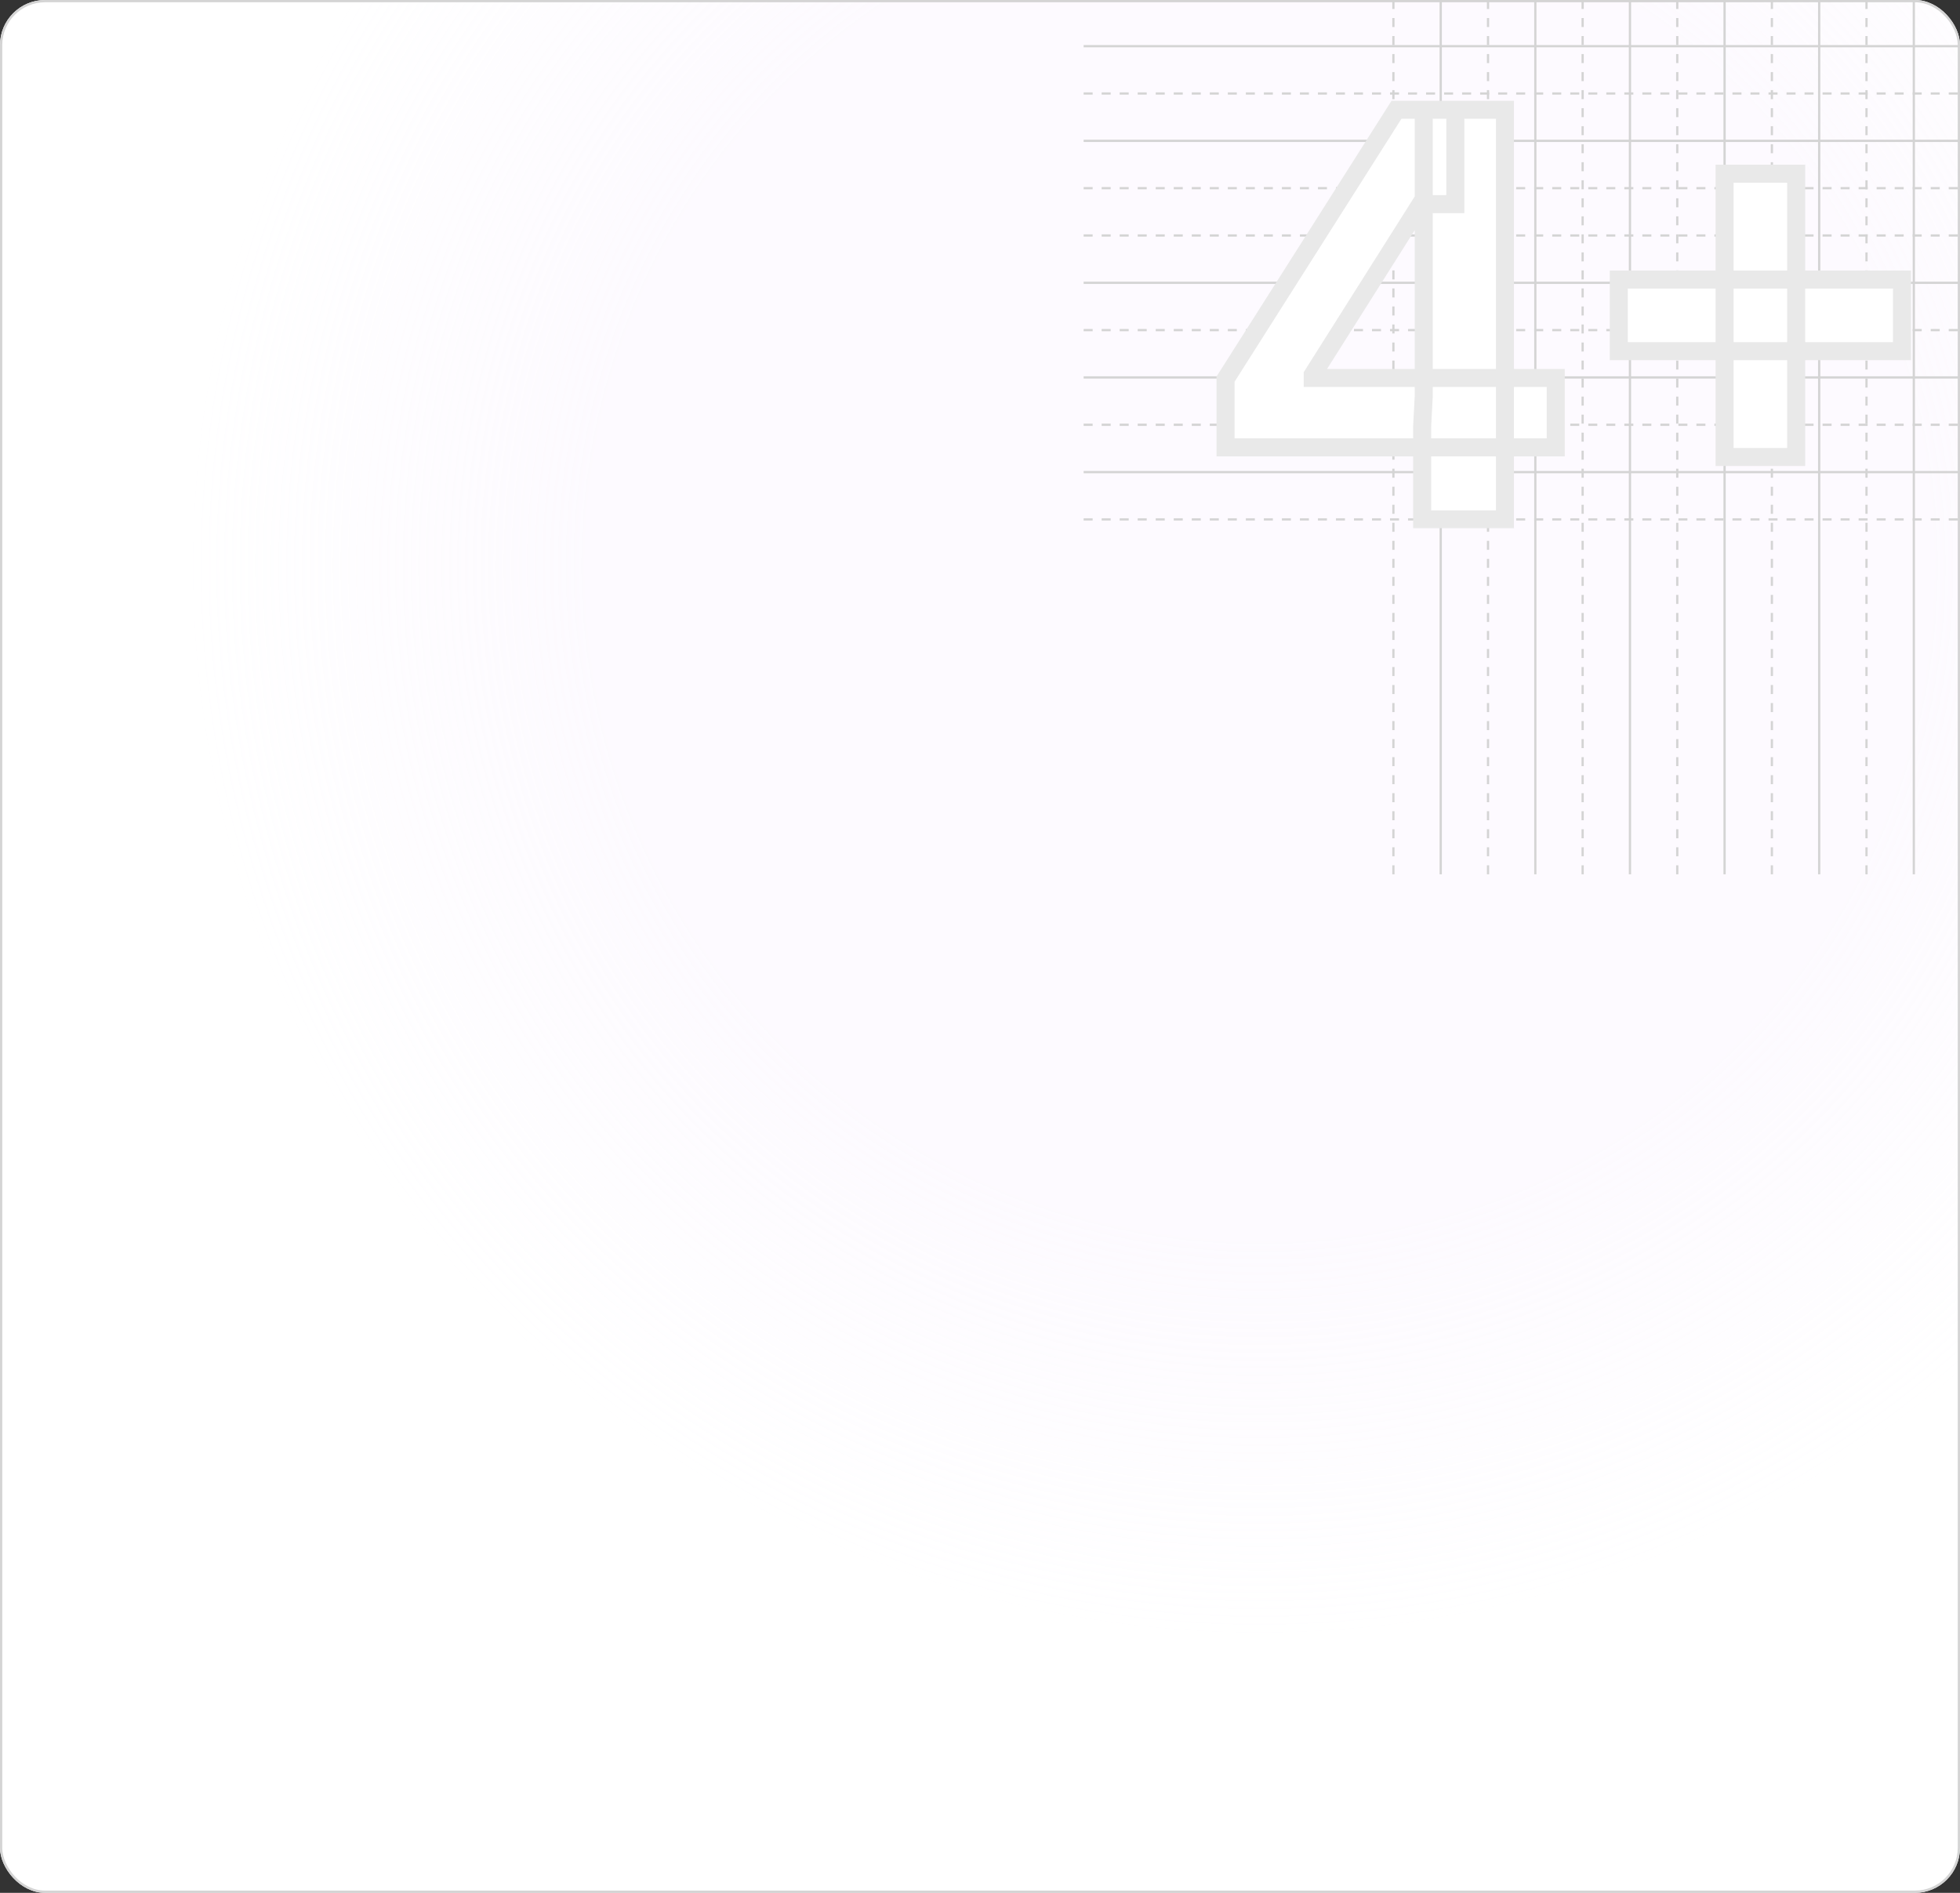 <svg width="870" height="840" viewBox="0 0 870 840" fill="none" xmlns="http://www.w3.org/2000/svg">
<rect x="0" y="0" width="870" height="840" fill="#333333" stroke="none"/>
<g clip-path="url(#clip0_1574_414533)">
<rect width="870" height="840" rx="20" fill="white"/>
<circle cx="559.5" cy="250.5" r="477.5" fill="url(#paint0_radial_1574_414533)" fill-opacity="0.2"/>
<g clip-path="url(#clip1_1574_414533)">
<rect x="481" y="231" width="1" height="4" transform="rotate(-90 481 231)" fill="#D4D4D4"/>
<rect x="489" y="231" width="1" height="4" transform="rotate(-90 489 231)" fill="#D4D4D4"/>
<rect x="497" y="231" width="1" height="4" transform="rotate(-90 497 231)" fill="#D4D4D4"/>
<rect x="505" y="231" width="1" height="4" transform="rotate(-90 505 231)" fill="#D4D4D4"/>
<rect x="513" y="231" width="1" height="4" transform="rotate(-90 513 231)" fill="#D4D4D4"/>
<rect x="521" y="231" width="1" height="4" transform="rotate(-90 521 231)" fill="#D4D4D4"/>
<rect x="529" y="231" width="1" height="4" transform="rotate(-90 529 231)" fill="#D4D4D4"/>
<rect x="537" y="231" width="1" height="4" transform="rotate(-90 537 231)" fill="#D4D4D4"/>
<rect x="545" y="231" width="1" height="4" transform="rotate(-90 545 231)" fill="#D4D4D4"/>
<rect x="553" y="231" width="1" height="4" transform="rotate(-90 553 231)" fill="#D4D4D4"/>
<rect x="561" y="231" width="1" height="4" transform="rotate(-90 561 231)" fill="#D4D4D4"/>
<rect x="569" y="231" width="1" height="4" transform="rotate(-90 569 231)" fill="#D4D4D4"/>
<rect x="577" y="231" width="1" height="4" transform="rotate(-90 577 231)" fill="#D4D4D4"/>
<rect x="585" y="231" width="1" height="4" transform="rotate(-90 585 231)" fill="#D4D4D4"/>
<rect x="593" y="231" width="1" height="4" transform="rotate(-90 593 231)" fill="#D4D4D4"/>
<rect x="601" y="231" width="1" height="4" transform="rotate(-90 601 231)" fill="#D4D4D4"/>
<rect x="609" y="231" width="1" height="4" transform="rotate(-90 609 231)" fill="#D4D4D4"/>
<rect x="617" y="231" width="1" height="4" transform="rotate(-90 617 231)" fill="#D4D4D4"/>
<rect x="625" y="231" width="1" height="4" transform="rotate(-90 625 231)" fill="#D4D4D4"/>
<rect x="633" y="231" width="1" height="4" transform="rotate(-90 633 231)" fill="#D4D4D4"/>
<rect x="641" y="231" width="1" height="4" transform="rotate(-90 641 231)" fill="#D4D4D4"/>
<rect x="649" y="231" width="1" height="4" transform="rotate(-90 649 231)" fill="#D4D4D4"/>
<rect x="657" y="231" width="1" height="4" transform="rotate(-90 657 231)" fill="#D4D4D4"/>
<rect x="665" y="231" width="1" height="4" transform="rotate(-90 665 231)" fill="#D4D4D4"/>
<rect x="673" y="231" width="1" height="4" transform="rotate(-90 673 231)" fill="#D4D4D4"/>
<rect x="681" y="231" width="1" height="4" transform="rotate(-90 681 231)" fill="#D4D4D4"/>
<rect x="689" y="231" width="1" height="4" transform="rotate(-90 689 231)" fill="#D4D4D4"/>
<rect x="697" y="231" width="1" height="4" transform="rotate(-90 697 231)" fill="#D4D4D4"/>
<rect x="705" y="231" width="1" height="4" transform="rotate(-90 705 231)" fill="#D4D4D4"/>
<rect x="713" y="231" width="1" height="4" transform="rotate(-90 713 231)" fill="#D4D4D4"/>
<rect x="721" y="231" width="1" height="4" transform="rotate(-90 721 231)" fill="#D4D4D4"/>
<rect x="729" y="231" width="1" height="4" transform="rotate(-90 729 231)" fill="#D4D4D4"/>
<rect x="737" y="231" width="1" height="4" transform="rotate(-90 737 231)" fill="#D4D4D4"/>
<rect x="745" y="231" width="1" height="4" transform="rotate(-90 745 231)" fill="#D4D4D4"/>
<rect x="753" y="231" width="1" height="4" transform="rotate(-90 753 231)" fill="#D4D4D4"/>
<rect x="761" y="231" width="1" height="4" transform="rotate(-90 761 231)" fill="#D4D4D4"/>
<rect x="769" y="231" width="1" height="4" transform="rotate(-90 769 231)" fill="#D4D4D4"/>
<rect x="777" y="231" width="1" height="4" transform="rotate(-90 777 231)" fill="#D4D4D4"/>
<rect x="785" y="231" width="1" height="4" transform="rotate(-90 785 231)" fill="#D4D4D4"/>
<rect x="793" y="231" width="1" height="4" transform="rotate(-90 793 231)" fill="#D4D4D4"/>
<rect x="801" y="231" width="1" height="4" transform="rotate(-90 801 231)" fill="#D4D4D4"/>
<rect x="809" y="231" width="1" height="4" transform="rotate(-90 809 231)" fill="#D4D4D4"/>
<rect x="817" y="231" width="1" height="4" transform="rotate(-90 817 231)" fill="#D4D4D4"/>
<rect x="825" y="231" width="1" height="4" transform="rotate(-90 825 231)" fill="#D4D4D4"/>
<rect x="833" y="231" width="1" height="4" transform="rotate(-90 833 231)" fill="#D4D4D4"/>
<rect x="841" y="231" width="1" height="4" transform="rotate(-90 841 231)" fill="#D4D4D4"/>
<rect x="849" y="231" width="1" height="4" transform="rotate(-90 849 231)" fill="#D4D4D4"/>
<rect x="857" y="231" width="1" height="4" transform="rotate(-90 857 231)" fill="#D4D4D4"/>
<rect x="865" y="231" width="1" height="4" transform="rotate(-90 865 231)" fill="#D4D4D4"/>
</g>
<rect width="1" height="389" transform="translate(481 210) rotate(-90)" fill="#D4D4D4"/>
<g clip-path="url(#clip2_1574_414533)">
<rect x="481" y="189" width="1" height="4" transform="rotate(-90 481 189)" fill="#D4D4D4"/>
<rect x="489" y="189" width="1" height="4" transform="rotate(-90 489 189)" fill="#D4D4D4"/>
<rect x="497" y="189" width="1" height="4" transform="rotate(-90 497 189)" fill="#D4D4D4"/>
<rect x="505" y="189" width="1" height="4" transform="rotate(-90 505 189)" fill="#D4D4D4"/>
<rect x="513" y="189" width="1" height="4" transform="rotate(-90 513 189)" fill="#D4D4D4"/>
<rect x="521" y="189" width="1" height="4" transform="rotate(-90 521 189)" fill="#D4D4D4"/>
<rect x="529" y="189" width="1" height="4" transform="rotate(-90 529 189)" fill="#D4D4D4"/>
<rect x="537" y="189" width="1" height="4" transform="rotate(-90 537 189)" fill="#D4D4D4"/>
<rect x="545" y="189" width="1" height="4" transform="rotate(-90 545 189)" fill="#D4D4D4"/>
<rect x="553" y="189" width="1" height="4" transform="rotate(-90 553 189)" fill="#D4D4D4"/>
<rect x="561" y="189" width="1" height="4" transform="rotate(-90 561 189)" fill="#D4D4D4"/>
<rect x="569" y="189" width="1" height="4" transform="rotate(-90 569 189)" fill="#D4D4D4"/>
<rect x="577" y="189" width="1" height="4" transform="rotate(-90 577 189)" fill="#D4D4D4"/>
<rect x="585" y="189" width="1" height="4" transform="rotate(-90 585 189)" fill="#D4D4D4"/>
<rect x="593" y="189" width="1" height="4" transform="rotate(-90 593 189)" fill="#D4D4D4"/>
<rect x="601" y="189" width="1" height="4" transform="rotate(-90 601 189)" fill="#D4D4D4"/>
<rect x="609" y="189" width="1" height="4" transform="rotate(-90 609 189)" fill="#D4D4D4"/>
<rect x="617" y="189" width="1" height="4" transform="rotate(-90 617 189)" fill="#D4D4D4"/>
<rect x="625" y="189" width="1" height="4" transform="rotate(-90 625 189)" fill="#D4D4D4"/>
<rect x="633" y="189" width="1" height="4" transform="rotate(-90 633 189)" fill="#D4D4D4"/>
<rect x="641" y="189" width="1" height="4" transform="rotate(-90 641 189)" fill="#D4D4D4"/>
<rect x="649" y="189" width="1" height="4" transform="rotate(-90 649 189)" fill="#D4D4D4"/>
<rect x="657" y="189" width="1" height="4" transform="rotate(-90 657 189)" fill="#D4D4D4"/>
<rect x="665" y="189" width="1" height="4" transform="rotate(-90 665 189)" fill="#D4D4D4"/>
<rect x="673" y="189" width="1" height="4" transform="rotate(-90 673 189)" fill="#D4D4D4"/>
<rect x="681" y="189" width="1" height="4" transform="rotate(-90 681 189)" fill="#D4D4D4"/>
<rect x="689" y="189" width="1" height="4" transform="rotate(-90 689 189)" fill="#D4D4D4"/>
<rect x="697" y="189" width="1" height="4" transform="rotate(-90 697 189)" fill="#D4D4D4"/>
<rect x="705" y="189" width="1" height="4" transform="rotate(-90 705 189)" fill="#D4D4D4"/>
<rect x="713" y="189" width="1" height="4" transform="rotate(-90 713 189)" fill="#D4D4D4"/>
<rect x="721" y="189" width="1" height="4" transform="rotate(-90 721 189)" fill="#D4D4D4"/>
<rect x="729" y="189" width="1" height="4" transform="rotate(-90 729 189)" fill="#D4D4D4"/>
<rect x="737" y="189" width="1" height="4" transform="rotate(-90 737 189)" fill="#D4D4D4"/>
<rect x="745" y="189" width="1" height="4" transform="rotate(-90 745 189)" fill="#D4D4D4"/>
<rect x="753" y="189" width="1" height="4" transform="rotate(-90 753 189)" fill="#D4D4D4"/>
<rect x="761" y="189" width="1" height="4" transform="rotate(-90 761 189)" fill="#D4D4D4"/>
<rect x="769" y="189" width="1" height="4" transform="rotate(-90 769 189)" fill="#D4D4D4"/>
<rect x="777" y="189" width="1" height="4" transform="rotate(-90 777 189)" fill="#D4D4D4"/>
<rect x="785" y="189" width="1" height="4" transform="rotate(-90 785 189)" fill="#D4D4D4"/>
<rect x="793" y="189" width="1" height="4" transform="rotate(-90 793 189)" fill="#D4D4D4"/>
<rect x="801" y="189" width="1" height="4" transform="rotate(-90 801 189)" fill="#D4D4D4"/>
<rect x="809" y="189" width="1" height="4" transform="rotate(-90 809 189)" fill="#D4D4D4"/>
<rect x="817" y="189" width="1" height="4" transform="rotate(-90 817 189)" fill="#D4D4D4"/>
<rect x="825" y="189" width="1" height="4" transform="rotate(-90 825 189)" fill="#D4D4D4"/>
<rect x="833" y="189" width="1" height="4" transform="rotate(-90 833 189)" fill="#D4D4D4"/>
<rect x="841" y="189" width="1" height="4" transform="rotate(-90 841 189)" fill="#D4D4D4"/>
<rect x="849" y="189" width="1" height="4" transform="rotate(-90 849 189)" fill="#D4D4D4"/>
<rect x="857" y="189" width="1" height="4" transform="rotate(-90 857 189)" fill="#D4D4D4"/>
<rect x="865" y="189" width="1" height="4" transform="rotate(-90 865 189)" fill="#D4D4D4"/>
</g>
<rect width="1" height="389" transform="translate(481 168) rotate(-90)" fill="#D4D4D4"/>
<g clip-path="url(#clip3_1574_414533)">
<rect x="481" y="147" width="1" height="4" transform="rotate(-90 481 147)" fill="#D4D4D4"/>
<rect x="489" y="147" width="1" height="4" transform="rotate(-90 489 147)" fill="#D4D4D4"/>
<rect x="497" y="147" width="1" height="4" transform="rotate(-90 497 147)" fill="#D4D4D4"/>
<rect x="505" y="147" width="1" height="4" transform="rotate(-90 505 147)" fill="#D4D4D4"/>
<rect x="513" y="147" width="1" height="4" transform="rotate(-90 513 147)" fill="#D4D4D4"/>
<rect x="521" y="147" width="1" height="4" transform="rotate(-90 521 147)" fill="#D4D4D4"/>
<rect x="529" y="147" width="1" height="4" transform="rotate(-90 529 147)" fill="#D4D4D4"/>
<rect x="537" y="147" width="1" height="4" transform="rotate(-90 537 147)" fill="#D4D4D4"/>
<rect x="545" y="147" width="1" height="4" transform="rotate(-90 545 147)" fill="#D4D4D4"/>
<rect x="553" y="147" width="1" height="4" transform="rotate(-90 553 147)" fill="#D4D4D4"/>
<rect x="561" y="147" width="1" height="4" transform="rotate(-90 561 147)" fill="#D4D4D4"/>
<rect x="569" y="147" width="1" height="4" transform="rotate(-90 569 147)" fill="#D4D4D4"/>
<rect x="577" y="147" width="1" height="4" transform="rotate(-90 577 147)" fill="#D4D4D4"/>
<rect x="585" y="147" width="1" height="4" transform="rotate(-90 585 147)" fill="#D4D4D4"/>
<rect x="593" y="147" width="1" height="4" transform="rotate(-90 593 147)" fill="#D4D4D4"/>
<rect x="601" y="147" width="1" height="4" transform="rotate(-90 601 147)" fill="#D4D4D4"/>
<rect x="609" y="147" width="1" height="4" transform="rotate(-90 609 147)" fill="#D4D4D4"/>
<rect x="617" y="147" width="1" height="4" transform="rotate(-90 617 147)" fill="#D4D4D4"/>
<rect x="625" y="147" width="1" height="4" transform="rotate(-90 625 147)" fill="#D4D4D4"/>
<rect x="633" y="147" width="1" height="4" transform="rotate(-90 633 147)" fill="#D4D4D4"/>
<rect x="641" y="147" width="1" height="4" transform="rotate(-90 641 147)" fill="#D4D4D4"/>
<rect x="649" y="147" width="1" height="4" transform="rotate(-90 649 147)" fill="#D4D4D4"/>
<rect x="657" y="147" width="1" height="4" transform="rotate(-90 657 147)" fill="#D4D4D4"/>
<rect x="665" y="147" width="1" height="4" transform="rotate(-90 665 147)" fill="#D4D4D4"/>
<rect x="673" y="147" width="1" height="4" transform="rotate(-90 673 147)" fill="#D4D4D4"/>
<rect x="681" y="147" width="1" height="4" transform="rotate(-90 681 147)" fill="#D4D4D4"/>
<rect x="689" y="147" width="1" height="4" transform="rotate(-90 689 147)" fill="#D4D4D4"/>
<rect x="697" y="147" width="1" height="4" transform="rotate(-90 697 147)" fill="#D4D4D4"/>
<rect x="705" y="147" width="1" height="4" transform="rotate(-90 705 147)" fill="#D4D4D4"/>
<rect x="713" y="147" width="1" height="4" transform="rotate(-90 713 147)" fill="#D4D4D4"/>
<rect x="721" y="147" width="1" height="4" transform="rotate(-90 721 147)" fill="#D4D4D4"/>
<rect x="729" y="147" width="1" height="4" transform="rotate(-90 729 147)" fill="#D4D4D4"/>
<rect x="737" y="147" width="1" height="4" transform="rotate(-90 737 147)" fill="#D4D4D4"/>
<rect x="745" y="147" width="1" height="4" transform="rotate(-90 745 147)" fill="#D4D4D4"/>
<rect x="753" y="147" width="1" height="4" transform="rotate(-90 753 147)" fill="#D4D4D4"/>
<rect x="761" y="147" width="1" height="4" transform="rotate(-90 761 147)" fill="#D4D4D4"/>
<rect x="769" y="147" width="1" height="4" transform="rotate(-90 769 147)" fill="#D4D4D4"/>
<rect x="777" y="147" width="1" height="4" transform="rotate(-90 777 147)" fill="#D4D4D4"/>
<rect x="785" y="147" width="1" height="4" transform="rotate(-90 785 147)" fill="#D4D4D4"/>
<rect x="793" y="147" width="1" height="4" transform="rotate(-90 793 147)" fill="#D4D4D4"/>
<rect x="801" y="147" width="1" height="4" transform="rotate(-90 801 147)" fill="#D4D4D4"/>
<rect x="809" y="147" width="1" height="4" transform="rotate(-90 809 147)" fill="#D4D4D4"/>
<rect x="817" y="147" width="1" height="4" transform="rotate(-90 817 147)" fill="#D4D4D4"/>
<rect x="825" y="147" width="1" height="4" transform="rotate(-90 825 147)" fill="#D4D4D4"/>
<rect x="833" y="147" width="1" height="4" transform="rotate(-90 833 147)" fill="#D4D4D4"/>
<rect x="841" y="147" width="1" height="4" transform="rotate(-90 841 147)" fill="#D4D4D4"/>
<rect x="849" y="147" width="1" height="4" transform="rotate(-90 849 147)" fill="#D4D4D4"/>
<rect x="857" y="147" width="1" height="4" transform="rotate(-90 857 147)" fill="#D4D4D4"/>
<rect x="865" y="147" width="1" height="4" transform="rotate(-90 865 147)" fill="#D4D4D4"/>
</g>
<rect width="1" height="389" transform="translate(481 126) rotate(-90)" fill="#D4D4D4"/>
<g clip-path="url(#clip4_1574_414533)">
<rect x="481" y="105" width="1" height="4" transform="rotate(-90 481 105)" fill="#D4D4D4"/>
<rect x="489" y="105" width="1" height="4" transform="rotate(-90 489 105)" fill="#D4D4D4"/>
<rect x="497" y="105" width="1" height="4" transform="rotate(-90 497 105)" fill="#D4D4D4"/>
<rect x="505" y="105" width="1" height="4" transform="rotate(-90 505 105)" fill="#D4D4D4"/>
<rect x="513" y="105" width="1" height="4" transform="rotate(-90 513 105)" fill="#D4D4D4"/>
<rect x="521" y="105" width="1" height="4" transform="rotate(-90 521 105)" fill="#D4D4D4"/>
<rect x="529" y="105" width="1" height="4" transform="rotate(-90 529 105)" fill="#D4D4D4"/>
<rect x="537" y="105" width="1" height="4" transform="rotate(-90 537 105)" fill="#D4D4D4"/>
<rect x="545" y="105" width="1" height="4" transform="rotate(-90 545 105)" fill="#D4D4D4"/>
<rect x="553" y="105" width="1" height="4" transform="rotate(-90 553 105)" fill="#D4D4D4"/>
<rect x="561" y="105" width="1" height="4" transform="rotate(-90 561 105)" fill="#D4D4D4"/>
<rect x="569" y="105" width="1" height="4" transform="rotate(-90 569 105)" fill="#D4D4D4"/>
<rect x="577" y="105" width="1" height="4" transform="rotate(-90 577 105)" fill="#D4D4D4"/>
<rect x="585" y="105" width="1" height="4" transform="rotate(-90 585 105)" fill="#D4D4D4"/>
<rect x="593" y="105" width="1" height="4" transform="rotate(-90 593 105)" fill="#D4D4D4"/>
<rect x="601" y="105" width="1" height="4" transform="rotate(-90 601 105)" fill="#D4D4D4"/>
<rect x="609" y="105" width="1" height="4" transform="rotate(-90 609 105)" fill="#D4D4D4"/>
<rect x="617" y="105" width="1" height="4" transform="rotate(-90 617 105)" fill="#D4D4D4"/>
<rect x="625" y="105" width="1" height="4" transform="rotate(-90 625 105)" fill="#D4D4D4"/>
<rect x="633" y="105" width="1" height="4" transform="rotate(-90 633 105)" fill="#D4D4D4"/>
<rect x="641" y="105" width="1" height="4" transform="rotate(-90 641 105)" fill="#D4D4D4"/>
<rect x="649" y="105" width="1" height="4" transform="rotate(-90 649 105)" fill="#D4D4D4"/>
<rect x="657" y="105" width="1" height="4" transform="rotate(-90 657 105)" fill="#D4D4D4"/>
<rect x="665" y="105" width="1" height="4" transform="rotate(-90 665 105)" fill="#D4D4D4"/>
<rect x="673" y="105" width="1" height="4" transform="rotate(-90 673 105)" fill="#D4D4D4"/>
<rect x="681" y="105" width="1" height="4" transform="rotate(-90 681 105)" fill="#D4D4D4"/>
<rect x="689" y="105" width="1" height="4" transform="rotate(-90 689 105)" fill="#D4D4D4"/>
<rect x="697" y="105" width="1" height="4" transform="rotate(-90 697 105)" fill="#D4D4D4"/>
<rect x="705" y="105" width="1" height="4" transform="rotate(-90 705 105)" fill="#D4D4D4"/>
<rect x="713" y="105" width="1" height="4" transform="rotate(-90 713 105)" fill="#D4D4D4"/>
<rect x="721" y="105" width="1" height="4" transform="rotate(-90 721 105)" fill="#D4D4D4"/>
<rect x="729" y="105" width="1" height="4" transform="rotate(-90 729 105)" fill="#D4D4D4"/>
<rect x="737" y="105" width="1" height="4" transform="rotate(-90 737 105)" fill="#D4D4D4"/>
<rect x="745" y="105" width="1" height="4" transform="rotate(-90 745 105)" fill="#D4D4D4"/>
<rect x="753" y="105" width="1" height="4" transform="rotate(-90 753 105)" fill="#D4D4D4"/>
<rect x="761" y="105" width="1" height="4" transform="rotate(-90 761 105)" fill="#D4D4D4"/>
<rect x="769" y="105" width="1" height="4" transform="rotate(-90 769 105)" fill="#D4D4D4"/>
<rect x="777" y="105" width="1" height="4" transform="rotate(-90 777 105)" fill="#D4D4D4"/>
<rect x="785" y="105" width="1" height="4" transform="rotate(-90 785 105)" fill="#D4D4D4"/>
<rect x="793" y="105" width="1" height="4" transform="rotate(-90 793 105)" fill="#D4D4D4"/>
<rect x="801" y="105" width="1" height="4" transform="rotate(-90 801 105)" fill="#D4D4D4"/>
<rect x="809" y="105" width="1" height="4" transform="rotate(-90 809 105)" fill="#D4D4D4"/>
<rect x="817" y="105" width="1" height="4" transform="rotate(-90 817 105)" fill="#D4D4D4"/>
<rect x="825" y="105" width="1" height="4" transform="rotate(-90 825 105)" fill="#D4D4D4"/>
<rect x="833" y="105" width="1" height="4" transform="rotate(-90 833 105)" fill="#D4D4D4"/>
<rect x="841" y="105" width="1" height="4" transform="rotate(-90 841 105)" fill="#D4D4D4"/>
<rect x="849" y="105" width="1" height="4" transform="rotate(-90 849 105)" fill="#D4D4D4"/>
<rect x="857" y="105" width="1" height="4" transform="rotate(-90 857 105)" fill="#D4D4D4"/>
<rect x="865" y="105" width="1" height="4" transform="rotate(-90 865 105)" fill="#D4D4D4"/>
</g>
<g clip-path="url(#clip5_1574_414533)">
<rect x="481" y="84" width="1" height="4" transform="rotate(-90 481 84)" fill="#D4D4D4"/>
<rect x="489" y="84" width="1" height="4" transform="rotate(-90 489 84)" fill="#D4D4D4"/>
<rect x="497" y="84" width="1" height="4" transform="rotate(-90 497 84)" fill="#D4D4D4"/>
<rect x="505" y="84" width="1" height="4" transform="rotate(-90 505 84)" fill="#D4D4D4"/>
<rect x="513" y="84" width="1" height="4" transform="rotate(-90 513 84)" fill="#D4D4D4"/>
<rect x="521" y="84" width="1" height="4" transform="rotate(-90 521 84)" fill="#D4D4D4"/>
<rect x="529" y="84" width="1" height="4" transform="rotate(-90 529 84)" fill="#D4D4D4"/>
<rect x="537" y="84" width="1" height="4" transform="rotate(-90 537 84)" fill="#D4D4D4"/>
<rect x="545" y="84" width="1" height="4" transform="rotate(-90 545 84)" fill="#D4D4D4"/>
<rect x="553" y="84" width="1" height="4" transform="rotate(-90 553 84)" fill="#D4D4D4"/>
<rect x="561" y="84" width="1" height="4" transform="rotate(-90 561 84)" fill="#D4D4D4"/>
<rect x="569" y="84" width="1" height="4" transform="rotate(-90 569 84)" fill="#D4D4D4"/>
<rect x="577" y="84" width="1" height="4" transform="rotate(-90 577 84)" fill="#D4D4D4"/>
<rect x="585" y="84" width="1" height="4" transform="rotate(-90 585 84)" fill="#D4D4D4"/>
<rect x="593" y="84" width="1" height="4" transform="rotate(-90 593 84)" fill="#D4D4D4"/>
<rect x="601" y="84" width="1" height="4" transform="rotate(-90 601 84)" fill="#D4D4D4"/>
<rect x="609" y="84" width="1" height="4" transform="rotate(-90 609 84)" fill="#D4D4D4"/>
<rect x="617" y="84" width="1" height="4" transform="rotate(-90 617 84)" fill="#D4D4D4"/>
<rect x="625" y="84" width="1" height="4" transform="rotate(-90 625 84)" fill="#D4D4D4"/>
<rect x="633" y="84" width="1" height="4" transform="rotate(-90 633 84)" fill="#D4D4D4"/>
<rect x="641" y="84" width="1" height="4" transform="rotate(-90 641 84)" fill="#D4D4D4"/>
<rect x="649" y="84" width="1" height="4" transform="rotate(-90 649 84)" fill="#D4D4D4"/>
<rect x="657" y="84" width="1" height="4" transform="rotate(-90 657 84)" fill="#D4D4D4"/>
<rect x="665" y="84" width="1" height="4" transform="rotate(-90 665 84)" fill="#D4D4D4"/>
<rect x="673" y="84" width="1" height="4" transform="rotate(-90 673 84)" fill="#D4D4D4"/>
<rect x="681" y="84" width="1" height="4" transform="rotate(-90 681 84)" fill="#D4D4D4"/>
<rect x="689" y="84" width="1" height="4" transform="rotate(-90 689 84)" fill="#D4D4D4"/>
<rect x="697" y="84" width="1" height="4" transform="rotate(-90 697 84)" fill="#D4D4D4"/>
<rect x="705" y="84" width="1" height="4" transform="rotate(-90 705 84)" fill="#D4D4D4"/>
<rect x="713" y="84" width="1" height="4" transform="rotate(-90 713 84)" fill="#D4D4D4"/>
<rect x="721" y="84" width="1" height="4" transform="rotate(-90 721 84)" fill="#D4D4D4"/>
<rect x="729" y="84" width="1" height="4" transform="rotate(-90 729 84)" fill="#D4D4D4"/>
<rect x="737" y="84" width="1" height="4" transform="rotate(-90 737 84)" fill="#D4D4D4"/>
<rect x="745" y="84" width="1" height="4" transform="rotate(-90 745 84)" fill="#D4D4D4"/>
<rect x="753" y="84" width="1" height="4" transform="rotate(-90 753 84)" fill="#D4D4D4"/>
<rect x="761" y="84" width="1" height="4" transform="rotate(-90 761 84)" fill="#D4D4D4"/>
<rect x="769" y="84" width="1" height="4" transform="rotate(-90 769 84)" fill="#D4D4D4"/>
<rect x="777" y="84" width="1" height="4" transform="rotate(-90 777 84)" fill="#D4D4D4"/>
<rect x="785" y="84" width="1" height="4" transform="rotate(-90 785 84)" fill="#D4D4D4"/>
<rect x="793" y="84" width="1" height="4" transform="rotate(-90 793 84)" fill="#D4D4D4"/>
<rect x="801" y="84" width="1" height="4" transform="rotate(-90 801 84)" fill="#D4D4D4"/>
<rect x="809" y="84" width="1" height="4" transform="rotate(-90 809 84)" fill="#D4D4D4"/>
<rect x="817" y="84" width="1" height="4" transform="rotate(-90 817 84)" fill="#D4D4D4"/>
<rect x="825" y="84" width="1" height="4" transform="rotate(-90 825 84)" fill="#D4D4D4"/>
<rect x="833" y="84" width="1" height="4" transform="rotate(-90 833 84)" fill="#D4D4D4"/>
<rect x="841" y="84" width="1" height="4" transform="rotate(-90 841 84)" fill="#D4D4D4"/>
<rect x="849" y="84" width="1" height="4" transform="rotate(-90 849 84)" fill="#D4D4D4"/>
<rect x="857" y="84" width="1" height="4" transform="rotate(-90 857 84)" fill="#D4D4D4"/>
<rect x="865" y="84" width="1" height="4" transform="rotate(-90 865 84)" fill="#D4D4D4"/>
</g>
<rect width="1" height="389" transform="translate(481 63) rotate(-90)" fill="#D4D4D4"/>
<g clip-path="url(#clip6_1574_414533)">
<rect x="481" y="42" width="1" height="4" transform="rotate(-90 481 42)" fill="#D4D4D4"/>
<rect x="489" y="42" width="1" height="4" transform="rotate(-90 489 42)" fill="#D4D4D4"/>
<rect x="497" y="42" width="1" height="4" transform="rotate(-90 497 42)" fill="#D4D4D4"/>
<rect x="505" y="42" width="1" height="4" transform="rotate(-90 505 42)" fill="#D4D4D4"/>
<rect x="513" y="42" width="1" height="4" transform="rotate(-90 513 42)" fill="#D4D4D4"/>
<rect x="521" y="42" width="1" height="4" transform="rotate(-90 521 42)" fill="#D4D4D4"/>
<rect x="529" y="42" width="1" height="4" transform="rotate(-90 529 42)" fill="#D4D4D4"/>
<rect x="537" y="42" width="1" height="4" transform="rotate(-90 537 42)" fill="#D4D4D4"/>
<rect x="545" y="42" width="1" height="4" transform="rotate(-90 545 42)" fill="#D4D4D4"/>
<rect x="553" y="42" width="1" height="4" transform="rotate(-90 553 42)" fill="#D4D4D4"/>
<rect x="561" y="42" width="1" height="4" transform="rotate(-90 561 42)" fill="#D4D4D4"/>
<rect x="569" y="42" width="1" height="4" transform="rotate(-90 569 42)" fill="#D4D4D4"/>
<rect x="577" y="42" width="1" height="4" transform="rotate(-90 577 42)" fill="#D4D4D4"/>
<rect x="585" y="42" width="1" height="4" transform="rotate(-90 585 42)" fill="#D4D4D4"/>
<rect x="593" y="42" width="1" height="4" transform="rotate(-90 593 42)" fill="#D4D4D4"/>
<rect x="601" y="42" width="1" height="4" transform="rotate(-90 601 42)" fill="#D4D4D4"/>
<rect x="609" y="42" width="1" height="4" transform="rotate(-90 609 42)" fill="#D4D4D4"/>
<rect x="617" y="42" width="1" height="4" transform="rotate(-90 617 42)" fill="#D4D4D4"/>
<rect x="625" y="42" width="1" height="4" transform="rotate(-90 625 42)" fill="#D4D4D4"/>
<rect x="633" y="42" width="1" height="4" transform="rotate(-90 633 42)" fill="#D4D4D4"/>
<rect x="641" y="42" width="1" height="4" transform="rotate(-90 641 42)" fill="#D4D4D4"/>
<rect x="649" y="42" width="1" height="4" transform="rotate(-90 649 42)" fill="#D4D4D4"/>
<rect x="657" y="42" width="1" height="4" transform="rotate(-90 657 42)" fill="#D4D4D4"/>
<rect x="665" y="42" width="1" height="4" transform="rotate(-90 665 42)" fill="#D4D4D4"/>
<rect x="673" y="42" width="1" height="4" transform="rotate(-90 673 42)" fill="#D4D4D4"/>
<rect x="681" y="42" width="1" height="4" transform="rotate(-90 681 42)" fill="#D4D4D4"/>
<rect x="689" y="42" width="1" height="4" transform="rotate(-90 689 42)" fill="#D4D4D4"/>
<rect x="697" y="42" width="1" height="4" transform="rotate(-90 697 42)" fill="#D4D4D4"/>
<rect x="705" y="42" width="1" height="4" transform="rotate(-90 705 42)" fill="#D4D4D4"/>
<rect x="713" y="42" width="1" height="4" transform="rotate(-90 713 42)" fill="#D4D4D4"/>
<rect x="721" y="42" width="1" height="4" transform="rotate(-90 721 42)" fill="#D4D4D4"/>
<rect x="729" y="42" width="1" height="4" transform="rotate(-90 729 42)" fill="#D4D4D4"/>
<rect x="737" y="42" width="1" height="4" transform="rotate(-90 737 42)" fill="#D4D4D4"/>
<rect x="745" y="42" width="1" height="4" transform="rotate(-90 745 42)" fill="#D4D4D4"/>
<rect x="753" y="42" width="1" height="4" transform="rotate(-90 753 42)" fill="#D4D4D4"/>
<rect x="761" y="42" width="1" height="4" transform="rotate(-90 761 42)" fill="#D4D4D4"/>
<rect x="769" y="42" width="1" height="4" transform="rotate(-90 769 42)" fill="#D4D4D4"/>
<rect x="777" y="42" width="1" height="4" transform="rotate(-90 777 42)" fill="#D4D4D4"/>
<rect x="785" y="42" width="1" height="4" transform="rotate(-90 785 42)" fill="#D4D4D4"/>
<rect x="793" y="42" width="1" height="4" transform="rotate(-90 793 42)" fill="#D4D4D4"/>
<rect x="801" y="42" width="1" height="4" transform="rotate(-90 801 42)" fill="#D4D4D4"/>
<rect x="809" y="42" width="1" height="4" transform="rotate(-90 809 42)" fill="#D4D4D4"/>
<rect x="817" y="42" width="1" height="4" transform="rotate(-90 817 42)" fill="#D4D4D4"/>
<rect x="825" y="42" width="1" height="4" transform="rotate(-90 825 42)" fill="#D4D4D4"/>
<rect x="833" y="42" width="1" height="4" transform="rotate(-90 833 42)" fill="#D4D4D4"/>
<rect x="841" y="42" width="1" height="4" transform="rotate(-90 841 42)" fill="#D4D4D4"/>
<rect x="849" y="42" width="1" height="4" transform="rotate(-90 849 42)" fill="#D4D4D4"/>
<rect x="857" y="42" width="1" height="4" transform="rotate(-90 857 42)" fill="#D4D4D4"/>
<rect x="865" y="42" width="1" height="4" transform="rotate(-90 865 42)" fill="#D4D4D4"/>
</g>
<rect width="1" height="389" transform="translate(481 21) rotate(-90)" fill="#D4D4D4"/>
<g clip-path="url(#clip7_1574_414533)">
<rect x="618" width="1" height="4" fill="#D4D4D4"/>
<rect x="618" y="8" width="1" height="4" fill="#D4D4D4"/>
<rect x="618" y="16" width="1" height="4" fill="#D4D4D4"/>
<rect x="618" y="24" width="1" height="4" fill="#D4D4D4"/>
<rect x="618" y="32" width="1" height="4" fill="#D4D4D4"/>
<rect x="618" y="40" width="1" height="4" fill="#D4D4D4"/>
<rect x="618" y="48" width="1" height="4" fill="#D4D4D4"/>
<rect x="618" y="56" width="1" height="4" fill="#D4D4D4"/>
<rect x="618" y="64" width="1" height="4" fill="#D4D4D4"/>
<rect x="618" y="72" width="1" height="4" fill="#D4D4D4"/>
<rect x="618" y="80" width="1" height="4" fill="#D4D4D4"/>
<rect x="618" y="88" width="1" height="4" fill="#D4D4D4"/>
<rect x="618" y="96" width="1" height="4" fill="#D4D4D4"/>
<rect x="618" y="104" width="1" height="4" fill="#D4D4D4"/>
<rect x="618" y="112" width="1" height="4" fill="#D4D4D4"/>
<rect x="618" y="120" width="1" height="4" fill="#D4D4D4"/>
<rect x="618" y="128" width="1" height="4" fill="#D4D4D4"/>
<rect x="618" y="136" width="1" height="4" fill="#D4D4D4"/>
<rect x="618" y="144" width="1" height="4" fill="#D4D4D4"/>
<rect x="618" y="152" width="1" height="4" fill="#D4D4D4"/>
<rect x="618" y="160" width="1" height="4" fill="#D4D4D4"/>
<rect x="618" y="168" width="1" height="4" fill="#D4D4D4"/>
<rect x="618" y="176" width="1" height="4" fill="#D4D4D4"/>
<rect x="618" y="184" width="1" height="4" fill="#D4D4D4"/>
<rect x="618" y="192" width="1" height="4" fill="#D4D4D4"/>
<rect x="618" y="200" width="1" height="4" fill="#D4D4D4"/>
<rect x="618" y="208" width="1" height="4" fill="#D4D4D4"/>
<rect x="618" y="216" width="1" height="4" fill="#D4D4D4"/>
<rect x="618" y="224" width="1" height="4" fill="#D4D4D4"/>
<rect x="618" y="232" width="1" height="4" fill="#D4D4D4"/>
<rect x="618" y="240" width="1" height="4" fill="#D4D4D4"/>
<rect x="618" y="248" width="1" height="4" fill="#D4D4D4"/>
<rect x="618" y="256" width="1" height="4" fill="#D4D4D4"/>
<rect x="618" y="264" width="1" height="4" fill="#D4D4D4"/>
<rect x="618" y="272" width="1" height="4" fill="#D4D4D4"/>
<rect x="618" y="280" width="1" height="4" fill="#D4D4D4"/>
<rect x="618" y="288" width="1" height="4" fill="#D4D4D4"/>
<rect x="618" y="296" width="1" height="4" fill="#D4D4D4"/>
<rect x="618" y="304" width="1" height="4" fill="#D4D4D4"/>
<rect x="618" y="312" width="1" height="4" fill="#D4D4D4"/>
<rect x="618" y="320" width="1" height="4" fill="#D4D4D4"/>
<rect x="618" y="328" width="1" height="4" fill="#D4D4D4"/>
<rect x="618" y="336" width="1" height="4" fill="#D4D4D4"/>
<rect x="618" y="344" width="1" height="4" fill="#D4D4D4"/>
<rect x="618" y="352" width="1" height="4" fill="#D4D4D4"/>
<rect x="618" y="360" width="1" height="4" fill="#D4D4D4"/>
<rect x="618" y="368" width="1" height="4" fill="#D4D4D4"/>
<rect x="618" y="376" width="1" height="4" fill="#D4D4D4"/>
<rect x="618" y="384" width="1" height="4" fill="#D4D4D4"/>
</g>
<rect width="1" height="388" transform="translate(639)" fill="#D4D4D4"/>
<g clip-path="url(#clip8_1574_414533)">
<rect x="660" width="1" height="4" fill="#D4D4D4"/>
<rect x="660" y="8" width="1" height="4" fill="#D4D4D4"/>
<rect x="660" y="16" width="1" height="4" fill="#D4D4D4"/>
<rect x="660" y="24" width="1" height="4" fill="#D4D4D4"/>
<rect x="660" y="32" width="1" height="4" fill="#D4D4D4"/>
<rect x="660" y="40" width="1" height="4" fill="#D4D4D4"/>
<rect x="660" y="48" width="1" height="4" fill="#D4D4D4"/>
<rect x="660" y="56" width="1" height="4" fill="#D4D4D4"/>
<rect x="660" y="64" width="1" height="4" fill="#D4D4D4"/>
<rect x="660" y="72" width="1" height="4" fill="#D4D4D4"/>
<rect x="660" y="80" width="1" height="4" fill="#D4D4D4"/>
<rect x="660" y="88" width="1" height="4" fill="#D4D4D4"/>
<rect x="660" y="96" width="1" height="4" fill="#D4D4D4"/>
<rect x="660" y="104" width="1" height="4" fill="#D4D4D4"/>
<rect x="660" y="112" width="1" height="4" fill="#D4D4D4"/>
<rect x="660" y="120" width="1" height="4" fill="#D4D4D4"/>
<rect x="660" y="128" width="1" height="4" fill="#D4D4D4"/>
<rect x="660" y="136" width="1" height="4" fill="#D4D4D4"/>
<rect x="660" y="144" width="1" height="4" fill="#D4D4D4"/>
<rect x="660" y="152" width="1" height="4" fill="#D4D4D4"/>
<rect x="660" y="160" width="1" height="4" fill="#D4D4D4"/>
<rect x="660" y="168" width="1" height="4" fill="#D4D4D4"/>
<rect x="660" y="176" width="1" height="4" fill="#D4D4D4"/>
<rect x="660" y="184" width="1" height="4" fill="#D4D4D4"/>
<rect x="660" y="192" width="1" height="4" fill="#D4D4D4"/>
<rect x="660" y="200" width="1" height="4" fill="#D4D4D4"/>
<rect x="660" y="208" width="1" height="4" fill="#D4D4D4"/>
<rect x="660" y="216" width="1" height="4" fill="#D4D4D4"/>
<rect x="660" y="224" width="1" height="4" fill="#D4D4D4"/>
<rect x="660" y="232" width="1" height="4" fill="#D4D4D4"/>
<rect x="660" y="240" width="1" height="4" fill="#D4D4D4"/>
<rect x="660" y="248" width="1" height="4" fill="#D4D4D4"/>
<rect x="660" y="256" width="1" height="4" fill="#D4D4D4"/>
<rect x="660" y="264" width="1" height="4" fill="#D4D4D4"/>
<rect x="660" y="272" width="1" height="4" fill="#D4D4D4"/>
<rect x="660" y="280" width="1" height="4" fill="#D4D4D4"/>
<rect x="660" y="288" width="1" height="4" fill="#D4D4D4"/>
<rect x="660" y="296" width="1" height="4" fill="#D4D4D4"/>
<rect x="660" y="304" width="1" height="4" fill="#D4D4D4"/>
<rect x="660" y="312" width="1" height="4" fill="#D4D4D4"/>
<rect x="660" y="320" width="1" height="4" fill="#D4D4D4"/>
<rect x="660" y="328" width="1" height="4" fill="#D4D4D4"/>
<rect x="660" y="336" width="1" height="4" fill="#D4D4D4"/>
<rect x="660" y="344" width="1" height="4" fill="#D4D4D4"/>
<rect x="660" y="352" width="1" height="4" fill="#D4D4D4"/>
<rect x="660" y="360" width="1" height="4" fill="#D4D4D4"/>
<rect x="660" y="368" width="1" height="4" fill="#D4D4D4"/>
<rect x="660" y="376" width="1" height="4" fill="#D4D4D4"/>
<rect x="660" y="384" width="1" height="4" fill="#D4D4D4"/>
</g>
<rect width="1" height="388" transform="translate(681)" fill="#D4D4D4"/>
<g clip-path="url(#clip9_1574_414533)">
<rect x="702" width="1" height="4" fill="#D4D4D4"/>
<rect x="702" y="8" width="1" height="4" fill="#D4D4D4"/>
<rect x="702" y="16" width="1" height="4" fill="#D4D4D4"/>
<rect x="702" y="24" width="1" height="4" fill="#D4D4D4"/>
<rect x="702" y="32" width="1" height="4" fill="#D4D4D4"/>
<rect x="702" y="40" width="1" height="4" fill="#D4D4D4"/>
<rect x="702" y="48" width="1" height="4" fill="#D4D4D4"/>
<rect x="702" y="56" width="1" height="4" fill="#D4D4D4"/>
<rect x="702" y="64" width="1" height="4" fill="#D4D4D4"/>
<rect x="702" y="72" width="1" height="4" fill="#D4D4D4"/>
<rect x="702" y="80" width="1" height="4" fill="#D4D4D4"/>
<rect x="702" y="88" width="1" height="4" fill="#D4D4D4"/>
<rect x="702" y="96" width="1" height="4" fill="#D4D4D4"/>
<rect x="702" y="104" width="1" height="4" fill="#D4D4D4"/>
<rect x="702" y="112" width="1" height="4" fill="#D4D4D4"/>
<rect x="702" y="120" width="1" height="4" fill="#D4D4D4"/>
<rect x="702" y="128" width="1" height="4" fill="#D4D4D4"/>
<rect x="702" y="136" width="1" height="4" fill="#D4D4D4"/>
<rect x="702" y="144" width="1" height="4" fill="#D4D4D4"/>
<rect x="702" y="152" width="1" height="4" fill="#D4D4D4"/>
<rect x="702" y="160" width="1" height="4" fill="#D4D4D4"/>
<rect x="702" y="168" width="1" height="4" fill="#D4D4D4"/>
<rect x="702" y="176" width="1" height="4" fill="#D4D4D4"/>
<rect x="702" y="184" width="1" height="4" fill="#D4D4D4"/>
<rect x="702" y="192" width="1" height="4" fill="#D4D4D4"/>
<rect x="702" y="200" width="1" height="4" fill="#D4D4D4"/>
<rect x="702" y="208" width="1" height="4" fill="#D4D4D4"/>
<rect x="702" y="216" width="1" height="4" fill="#D4D4D4"/>
<rect x="702" y="224" width="1" height="4" fill="#D4D4D4"/>
<rect x="702" y="232" width="1" height="4" fill="#D4D4D4"/>
<rect x="702" y="240" width="1" height="4" fill="#D4D4D4"/>
<rect x="702" y="248" width="1" height="4" fill="#D4D4D4"/>
<rect x="702" y="256" width="1" height="4" fill="#D4D4D4"/>
<rect x="702" y="264" width="1" height="4" fill="#D4D4D4"/>
<rect x="702" y="272" width="1" height="4" fill="#D4D4D4"/>
<rect x="702" y="280" width="1" height="4" fill="#D4D4D4"/>
<rect x="702" y="288" width="1" height="4" fill="#D4D4D4"/>
<rect x="702" y="296" width="1" height="4" fill="#D4D4D4"/>
<rect x="702" y="304" width="1" height="4" fill="#D4D4D4"/>
<rect x="702" y="312" width="1" height="4" fill="#D4D4D4"/>
<rect x="702" y="320" width="1" height="4" fill="#D4D4D4"/>
<rect x="702" y="328" width="1" height="4" fill="#D4D4D4"/>
<rect x="702" y="336" width="1" height="4" fill="#D4D4D4"/>
<rect x="702" y="344" width="1" height="4" fill="#D4D4D4"/>
<rect x="702" y="352" width="1" height="4" fill="#D4D4D4"/>
<rect x="702" y="360" width="1" height="4" fill="#D4D4D4"/>
<rect x="702" y="368" width="1" height="4" fill="#D4D4D4"/>
<rect x="702" y="376" width="1" height="4" fill="#D4D4D4"/>
<rect x="702" y="384" width="1" height="4" fill="#D4D4D4"/>
</g>
<rect width="1" height="388" transform="translate(723)" fill="#D4D4D4"/>
<g clip-path="url(#clip10_1574_414533)">
<rect x="744" width="1" height="4" fill="#D4D4D4"/>
<rect x="744" y="8" width="1" height="4" fill="#D4D4D4"/>
<rect x="744" y="16" width="1" height="4" fill="#D4D4D4"/>
<rect x="744" y="24" width="1" height="4" fill="#D4D4D4"/>
<rect x="744" y="32" width="1" height="4" fill="#D4D4D4"/>
<rect x="744" y="40" width="1" height="4" fill="#D4D4D4"/>
<rect x="744" y="48" width="1" height="4" fill="#D4D4D4"/>
<rect x="744" y="56" width="1" height="4" fill="#D4D4D4"/>
<rect x="744" y="64" width="1" height="4" fill="#D4D4D4"/>
<rect x="744" y="72" width="1" height="4" fill="#D4D4D4"/>
<rect x="744" y="80" width="1" height="4" fill="#D4D4D4"/>
<rect x="744" y="88" width="1" height="4" fill="#D4D4D4"/>
<rect x="744" y="96" width="1" height="4" fill="#D4D4D4"/>
<rect x="744" y="104" width="1" height="4" fill="#D4D4D4"/>
<rect x="744" y="112" width="1" height="4" fill="#D4D4D4"/>
<rect x="744" y="120" width="1" height="4" fill="#D4D4D4"/>
<rect x="744" y="128" width="1" height="4" fill="#D4D4D4"/>
<rect x="744" y="136" width="1" height="4" fill="#D4D4D4"/>
<rect x="744" y="144" width="1" height="4" fill="#D4D4D4"/>
<rect x="744" y="152" width="1" height="4" fill="#D4D4D4"/>
<rect x="744" y="160" width="1" height="4" fill="#D4D4D4"/>
<rect x="744" y="168" width="1" height="4" fill="#D4D4D4"/>
<rect x="744" y="176" width="1" height="4" fill="#D4D4D4"/>
<rect x="744" y="184" width="1" height="4" fill="#D4D4D4"/>
<rect x="744" y="192" width="1" height="4" fill="#D4D4D4"/>
<rect x="744" y="200" width="1" height="4" fill="#D4D4D4"/>
<rect x="744" y="208" width="1" height="4" fill="#D4D4D4"/>
<rect x="744" y="216" width="1" height="4" fill="#D4D4D4"/>
<rect x="744" y="224" width="1" height="4" fill="#D4D4D4"/>
<rect x="744" y="232" width="1" height="4" fill="#D4D4D4"/>
<rect x="744" y="240" width="1" height="4" fill="#D4D4D4"/>
<rect x="744" y="248" width="1" height="4" fill="#D4D4D4"/>
<rect x="744" y="256" width="1" height="4" fill="#D4D4D4"/>
<rect x="744" y="264" width="1" height="4" fill="#D4D4D4"/>
<rect x="744" y="272" width="1" height="4" fill="#D4D4D4"/>
<rect x="744" y="280" width="1" height="4" fill="#D4D4D4"/>
<rect x="744" y="288" width="1" height="4" fill="#D4D4D4"/>
<rect x="744" y="296" width="1" height="4" fill="#D4D4D4"/>
<rect x="744" y="304" width="1" height="4" fill="#D4D4D4"/>
<rect x="744" y="312" width="1" height="4" fill="#D4D4D4"/>
<rect x="744" y="320" width="1" height="4" fill="#D4D4D4"/>
<rect x="744" y="328" width="1" height="4" fill="#D4D4D4"/>
<rect x="744" y="336" width="1" height="4" fill="#D4D4D4"/>
<rect x="744" y="344" width="1" height="4" fill="#D4D4D4"/>
<rect x="744" y="352" width="1" height="4" fill="#D4D4D4"/>
<rect x="744" y="360" width="1" height="4" fill="#D4D4D4"/>
<rect x="744" y="368" width="1" height="4" fill="#D4D4D4"/>
<rect x="744" y="376" width="1" height="4" fill="#D4D4D4"/>
<rect x="744" y="384" width="1" height="4" fill="#D4D4D4"/>
</g>
<rect width="1" height="388" transform="translate(765)" fill="#D4D4D4"/>
<g clip-path="url(#clip11_1574_414533)">
<rect x="786" width="1" height="4" fill="#D4D4D4"/>
<rect x="786" y="8" width="1" height="4" fill="#D4D4D4"/>
<rect x="786" y="16" width="1" height="4" fill="#D4D4D4"/>
<rect x="786" y="24" width="1" height="4" fill="#D4D4D4"/>
<rect x="786" y="32" width="1" height="4" fill="#D4D4D4"/>
<rect x="786" y="40" width="1" height="4" fill="#D4D4D4"/>
<rect x="786" y="48" width="1" height="4" fill="#D4D4D4"/>
<rect x="786" y="56" width="1" height="4" fill="#D4D4D4"/>
<rect x="786" y="64" width="1" height="4" fill="#D4D4D4"/>
<rect x="786" y="72" width="1" height="4" fill="#D4D4D4"/>
<rect x="786" y="80" width="1" height="4" fill="#D4D4D4"/>
<rect x="786" y="88" width="1" height="4" fill="#D4D4D4"/>
<rect x="786" y="96" width="1" height="4" fill="#D4D4D4"/>
<rect x="786" y="104" width="1" height="4" fill="#D4D4D4"/>
<rect x="786" y="112" width="1" height="4" fill="#D4D4D4"/>
<rect x="786" y="120" width="1" height="4" fill="#D4D4D4"/>
<rect x="786" y="128" width="1" height="4" fill="#D4D4D4"/>
<rect x="786" y="136" width="1" height="4" fill="#D4D4D4"/>
<rect x="786" y="144" width="1" height="4" fill="#D4D4D4"/>
<rect x="786" y="152" width="1" height="4" fill="#D4D4D4"/>
<rect x="786" y="160" width="1" height="4" fill="#D4D4D4"/>
<rect x="786" y="168" width="1" height="4" fill="#D4D4D4"/>
<rect x="786" y="176" width="1" height="4" fill="#D4D4D4"/>
<rect x="786" y="184" width="1" height="4" fill="#D4D4D4"/>
<rect x="786" y="192" width="1" height="4" fill="#D4D4D4"/>
<rect x="786" y="200" width="1" height="4" fill="#D4D4D4"/>
<rect x="786" y="208" width="1" height="4" fill="#D4D4D4"/>
<rect x="786" y="216" width="1" height="4" fill="#D4D4D4"/>
<rect x="786" y="224" width="1" height="4" fill="#D4D4D4"/>
<rect x="786" y="232" width="1" height="4" fill="#D4D4D4"/>
<rect x="786" y="240" width="1" height="4" fill="#D4D4D4"/>
<rect x="786" y="248" width="1" height="4" fill="#D4D4D4"/>
<rect x="786" y="256" width="1" height="4" fill="#D4D4D4"/>
<rect x="786" y="264" width="1" height="4" fill="#D4D4D4"/>
<rect x="786" y="272" width="1" height="4" fill="#D4D4D4"/>
<rect x="786" y="280" width="1" height="4" fill="#D4D4D4"/>
<rect x="786" y="288" width="1" height="4" fill="#D4D4D4"/>
<rect x="786" y="296" width="1" height="4" fill="#D4D4D4"/>
<rect x="786" y="304" width="1" height="4" fill="#D4D4D4"/>
<rect x="786" y="312" width="1" height="4" fill="#D4D4D4"/>
<rect x="786" y="320" width="1" height="4" fill="#D4D4D4"/>
<rect x="786" y="328" width="1" height="4" fill="#D4D4D4"/>
<rect x="786" y="336" width="1" height="4" fill="#D4D4D4"/>
<rect x="786" y="344" width="1" height="4" fill="#D4D4D4"/>
<rect x="786" y="352" width="1" height="4" fill="#D4D4D4"/>
<rect x="786" y="360" width="1" height="4" fill="#D4D4D4"/>
<rect x="786" y="368" width="1" height="4" fill="#D4D4D4"/>
<rect x="786" y="376" width="1" height="4" fill="#D4D4D4"/>
<rect x="786" y="384" width="1" height="4" fill="#D4D4D4"/>
</g>
<rect width="1" height="388" transform="translate(807)" fill="#D4D4D4"/>
<g clip-path="url(#clip12_1574_414533)">
<rect x="828" width="1" height="4" fill="#D4D4D4"/>
<rect x="828" y="8" width="1" height="4" fill="#D4D4D4"/>
<rect x="828" y="16" width="1" height="4" fill="#D4D4D4"/>
<rect x="828" y="24" width="1" height="4" fill="#D4D4D4"/>
<rect x="828" y="32" width="1" height="4" fill="#D4D4D4"/>
<rect x="828" y="40" width="1" height="4" fill="#D4D4D4"/>
<rect x="828" y="48" width="1" height="4" fill="#D4D4D4"/>
<rect x="828" y="56" width="1" height="4" fill="#D4D4D4"/>
<rect x="828" y="64" width="1" height="4" fill="#D4D4D4"/>
<rect x="828" y="72" width="1" height="4" fill="#D4D4D4"/>
<rect x="828" y="80" width="1" height="4" fill="#D4D4D4"/>
<rect x="828" y="88" width="1" height="4" fill="#D4D4D4"/>
<rect x="828" y="96" width="1" height="4" fill="#D4D4D4"/>
<rect x="828" y="104" width="1" height="4" fill="#D4D4D4"/>
<rect x="828" y="112" width="1" height="4" fill="#D4D4D4"/>
<rect x="828" y="120" width="1" height="4" fill="#D4D4D4"/>
<rect x="828" y="128" width="1" height="4" fill="#D4D4D4"/>
<rect x="828" y="136" width="1" height="4" fill="#D4D4D4"/>
<rect x="828" y="144" width="1" height="4" fill="#D4D4D4"/>
<rect x="828" y="152" width="1" height="4" fill="#D4D4D4"/>
<rect x="828" y="160" width="1" height="4" fill="#D4D4D4"/>
<rect x="828" y="168" width="1" height="4" fill="#D4D4D4"/>
<rect x="828" y="176" width="1" height="4" fill="#D4D4D4"/>
<rect x="828" y="184" width="1" height="4" fill="#D4D4D4"/>
<rect x="828" y="192" width="1" height="4" fill="#D4D4D4"/>
<rect x="828" y="200" width="1" height="4" fill="#D4D4D4"/>
<rect x="828" y="208" width="1" height="4" fill="#D4D4D4"/>
<rect x="828" y="216" width="1" height="4" fill="#D4D4D4"/>
<rect x="828" y="224" width="1" height="4" fill="#D4D4D4"/>
<rect x="828" y="232" width="1" height="4" fill="#D4D4D4"/>
<rect x="828" y="240" width="1" height="4" fill="#D4D4D4"/>
<rect x="828" y="248" width="1" height="4" fill="#D4D4D4"/>
<rect x="828" y="256" width="1" height="4" fill="#D4D4D4"/>
<rect x="828" y="264" width="1" height="4" fill="#D4D4D4"/>
<rect x="828" y="272" width="1" height="4" fill="#D4D4D4"/>
<rect x="828" y="280" width="1" height="4" fill="#D4D4D4"/>
<rect x="828" y="288" width="1" height="4" fill="#D4D4D4"/>
<rect x="828" y="296" width="1" height="4" fill="#D4D4D4"/>
<rect x="828" y="304" width="1" height="4" fill="#D4D4D4"/>
<rect x="828" y="312" width="1" height="4" fill="#D4D4D4"/>
<rect x="828" y="320" width="1" height="4" fill="#D4D4D4"/>
<rect x="828" y="328" width="1" height="4" fill="#D4D4D4"/>
<rect x="828" y="336" width="1" height="4" fill="#D4D4D4"/>
<rect x="828" y="344" width="1" height="4" fill="#D4D4D4"/>
<rect x="828" y="352" width="1" height="4" fill="#D4D4D4"/>
<rect x="828" y="360" width="1" height="4" fill="#D4D4D4"/>
<rect x="828" y="368" width="1" height="4" fill="#D4D4D4"/>
<rect x="828" y="376" width="1" height="4" fill="#D4D4D4"/>
<rect x="828" y="384" width="1" height="4" fill="#D4D4D4"/>
</g>
<rect width="1" height="388" transform="translate(849)" fill="#D4D4D4"/>
<mask id="path-592-outside-1_1574_414533" maskUnits="userSpaceOnUse" x="539" y="44.5" width="310" height="190" fill="black">
<rect fill="white" x="539" y="44.5" width="310" height="190"/>
<path d="M543.985 198.54V168.266L619.891 48.682H645.991V90.585H630.544L582.692 166.313V167.734H690.558V198.54H543.985ZM631.254 230.5V189.307L631.964 175.901V48.682H668.009V230.5H631.254ZM765.503 202.801V77.091H797.286V202.801H765.503ZM718.539 155.837V124.055H844.25V155.837H718.539Z"/>
</mask>
<path d="M543.985 198.54V168.266L619.891 48.682H645.991V90.585H630.544L582.692 166.313V167.734H690.558V198.54H543.985ZM631.254 230.5V189.307L631.964 175.901V48.682H668.009V230.5H631.254ZM765.503 202.801V77.091H797.286V202.801H765.503ZM718.539 155.837V124.055H844.25V155.837H718.539Z" fill="white"/>
<path d="M543.985 198.54H539.985V202.54H543.985V198.54ZM543.985 168.266L540.608 166.123L539.985 167.104V168.266H543.985ZM619.891 48.682V44.682H617.692L616.514 46.538L619.891 48.682ZM645.991 48.682H649.991V44.682H645.991V48.682ZM645.991 90.585V94.585H649.991V90.585H645.991ZM630.544 90.585V86.585H628.34L627.163 88.448L630.544 90.585ZM582.692 166.313L579.311 164.176L578.692 165.155V166.313H582.692ZM582.692 167.734H578.692V171.734H582.692V167.734ZM690.558 167.734H694.558V163.734H690.558V167.734ZM690.558 198.54V202.54H694.558V198.54H690.558ZM631.254 230.5H627.254V234.5H631.254V230.5ZM631.254 189.307L627.26 189.095L627.254 189.201V189.307H631.254ZM631.964 175.901L635.959 176.113L635.964 176.007V175.901H631.964ZM631.964 48.682V44.682H627.964V48.682H631.964ZM668.009 48.682H672.009V44.682H668.009V48.682ZM668.009 230.5V234.5H672.009V230.5H668.009ZM543.985 198.54H547.985V168.266H543.985H539.985V198.54H543.985ZM543.985 168.266L547.362 170.41L623.268 50.825L619.891 48.682L616.514 46.538L540.608 166.123L543.985 168.266ZM619.891 48.682V52.682H645.991V48.682V44.682H619.891V48.682ZM645.991 48.682H641.991V90.585H645.991H649.991V48.682H645.991ZM645.991 90.585V86.585H630.544V90.585V94.585H645.991V90.585ZM630.544 90.585L627.163 88.448L579.311 164.176L582.692 166.313L586.074 168.45L633.926 92.722L630.544 90.585ZM582.692 166.313H578.692V167.734H582.692H586.692V166.313H582.692ZM582.692 167.734V171.734H690.558V167.734V163.734H582.692V167.734ZM690.558 167.734H686.558V198.54H690.558H694.558V167.734H690.558ZM690.558 198.54V194.54H543.985V198.54V202.54H690.558V198.54ZM631.254 230.5H635.254V189.307H631.254H627.254V230.5H631.254ZM631.254 189.307L635.249 189.518L635.959 176.113L631.964 175.901L627.97 175.69L627.26 189.095L631.254 189.307ZM631.964 175.901H635.964V48.682H631.964H627.964V175.901H631.964ZM631.964 48.682V52.682H668.009V48.682V44.682H631.964V48.682ZM668.009 48.682H664.009V230.5H668.009H672.009V48.682H668.009ZM668.009 230.5V226.5H631.254V230.5V234.5H668.009V230.5ZM765.503 202.801H761.503V206.801H765.503V202.801ZM765.503 77.091V73.091H761.503V77.091H765.503ZM797.286 77.091H801.286V73.091H797.286V77.091ZM797.286 202.801V206.801H801.286V202.801H797.286ZM718.539 155.837H714.539V159.837H718.539V155.837ZM718.539 124.055V120.055H714.539V124.055H718.539ZM844.25 124.055H848.25V120.055H844.25V124.055ZM844.25 155.837V159.837H848.25V155.837H844.25ZM765.503 202.801H769.503V77.091H765.503H761.503V202.801H765.503ZM765.503 77.091V81.091H797.286V77.091V73.091H765.503V77.091ZM797.286 77.091H793.286V202.801H797.286H801.286V77.091H797.286ZM797.286 202.801V198.801H765.503V202.801V206.801H797.286V202.801ZM718.539 155.837H722.539V124.055H718.539H714.539V155.837H718.539ZM718.539 124.055V128.055H844.25V124.055V120.055H718.539V124.055ZM844.25 124.055H840.25V155.837H844.25H848.25V124.055H844.25ZM844.25 155.837V151.837H718.539V155.837V159.837H844.25V155.837Z" fill="#E9E9E9" mask="url(#path-592-outside-1_1574_414533)"/>
</g>
<rect x="0.5" y="0.5" width="869" height="839" rx="19.5" stroke="#D4D4D4"/>
<defs>
<radialGradient id="paint0_radial_1574_414533" cx="0" cy="0" r="1" gradientUnits="userSpaceOnUse" gradientTransform="translate(559.5 250.5) rotate(90) scale(477.5)">
<stop offset="0.63" stop-color="#F4E7FD"/>
<stop offset="1" stop-color="#F4E7FD" stop-opacity="0"/>
</radialGradient>
<clipPath id="clip0_1574_414533">
<rect width="870" height="840" rx="20" fill="white"/>
</clipPath>
<clipPath id="clip1_1574_414533">
<rect width="1" height="389" fill="white" transform="translate(481 231) rotate(-90)"/>
</clipPath>
<clipPath id="clip2_1574_414533">
<rect width="1" height="389" fill="white" transform="translate(481 189) rotate(-90)"/>
</clipPath>
<clipPath id="clip3_1574_414533">
<rect width="1" height="389" fill="white" transform="translate(481 147) rotate(-90)"/>
</clipPath>
<clipPath id="clip4_1574_414533">
<rect width="1" height="389" fill="white" transform="translate(481 105) rotate(-90)"/>
</clipPath>
<clipPath id="clip5_1574_414533">
<rect width="1" height="389" fill="white" transform="translate(481 84) rotate(-90)"/>
</clipPath>
<clipPath id="clip6_1574_414533">
<rect width="1" height="389" fill="white" transform="translate(481 42) rotate(-90)"/>
</clipPath>
<clipPath id="clip7_1574_414533">
<rect width="1" height="388" fill="white" transform="translate(618)"/>
</clipPath>
<clipPath id="clip8_1574_414533">
<rect width="1" height="388" fill="white" transform="translate(660)"/>
</clipPath>
<clipPath id="clip9_1574_414533">
<rect width="1" height="388" fill="white" transform="translate(702)"/>
</clipPath>
<clipPath id="clip10_1574_414533">
<rect width="1" height="388" fill="white" transform="translate(744)"/>
</clipPath>
<clipPath id="clip11_1574_414533">
<rect width="1" height="388" fill="white" transform="translate(786)"/>
</clipPath>
<clipPath id="clip12_1574_414533">
<rect width="1" height="388" fill="white" transform="translate(828)"/>
</clipPath>
</defs>
</svg>
